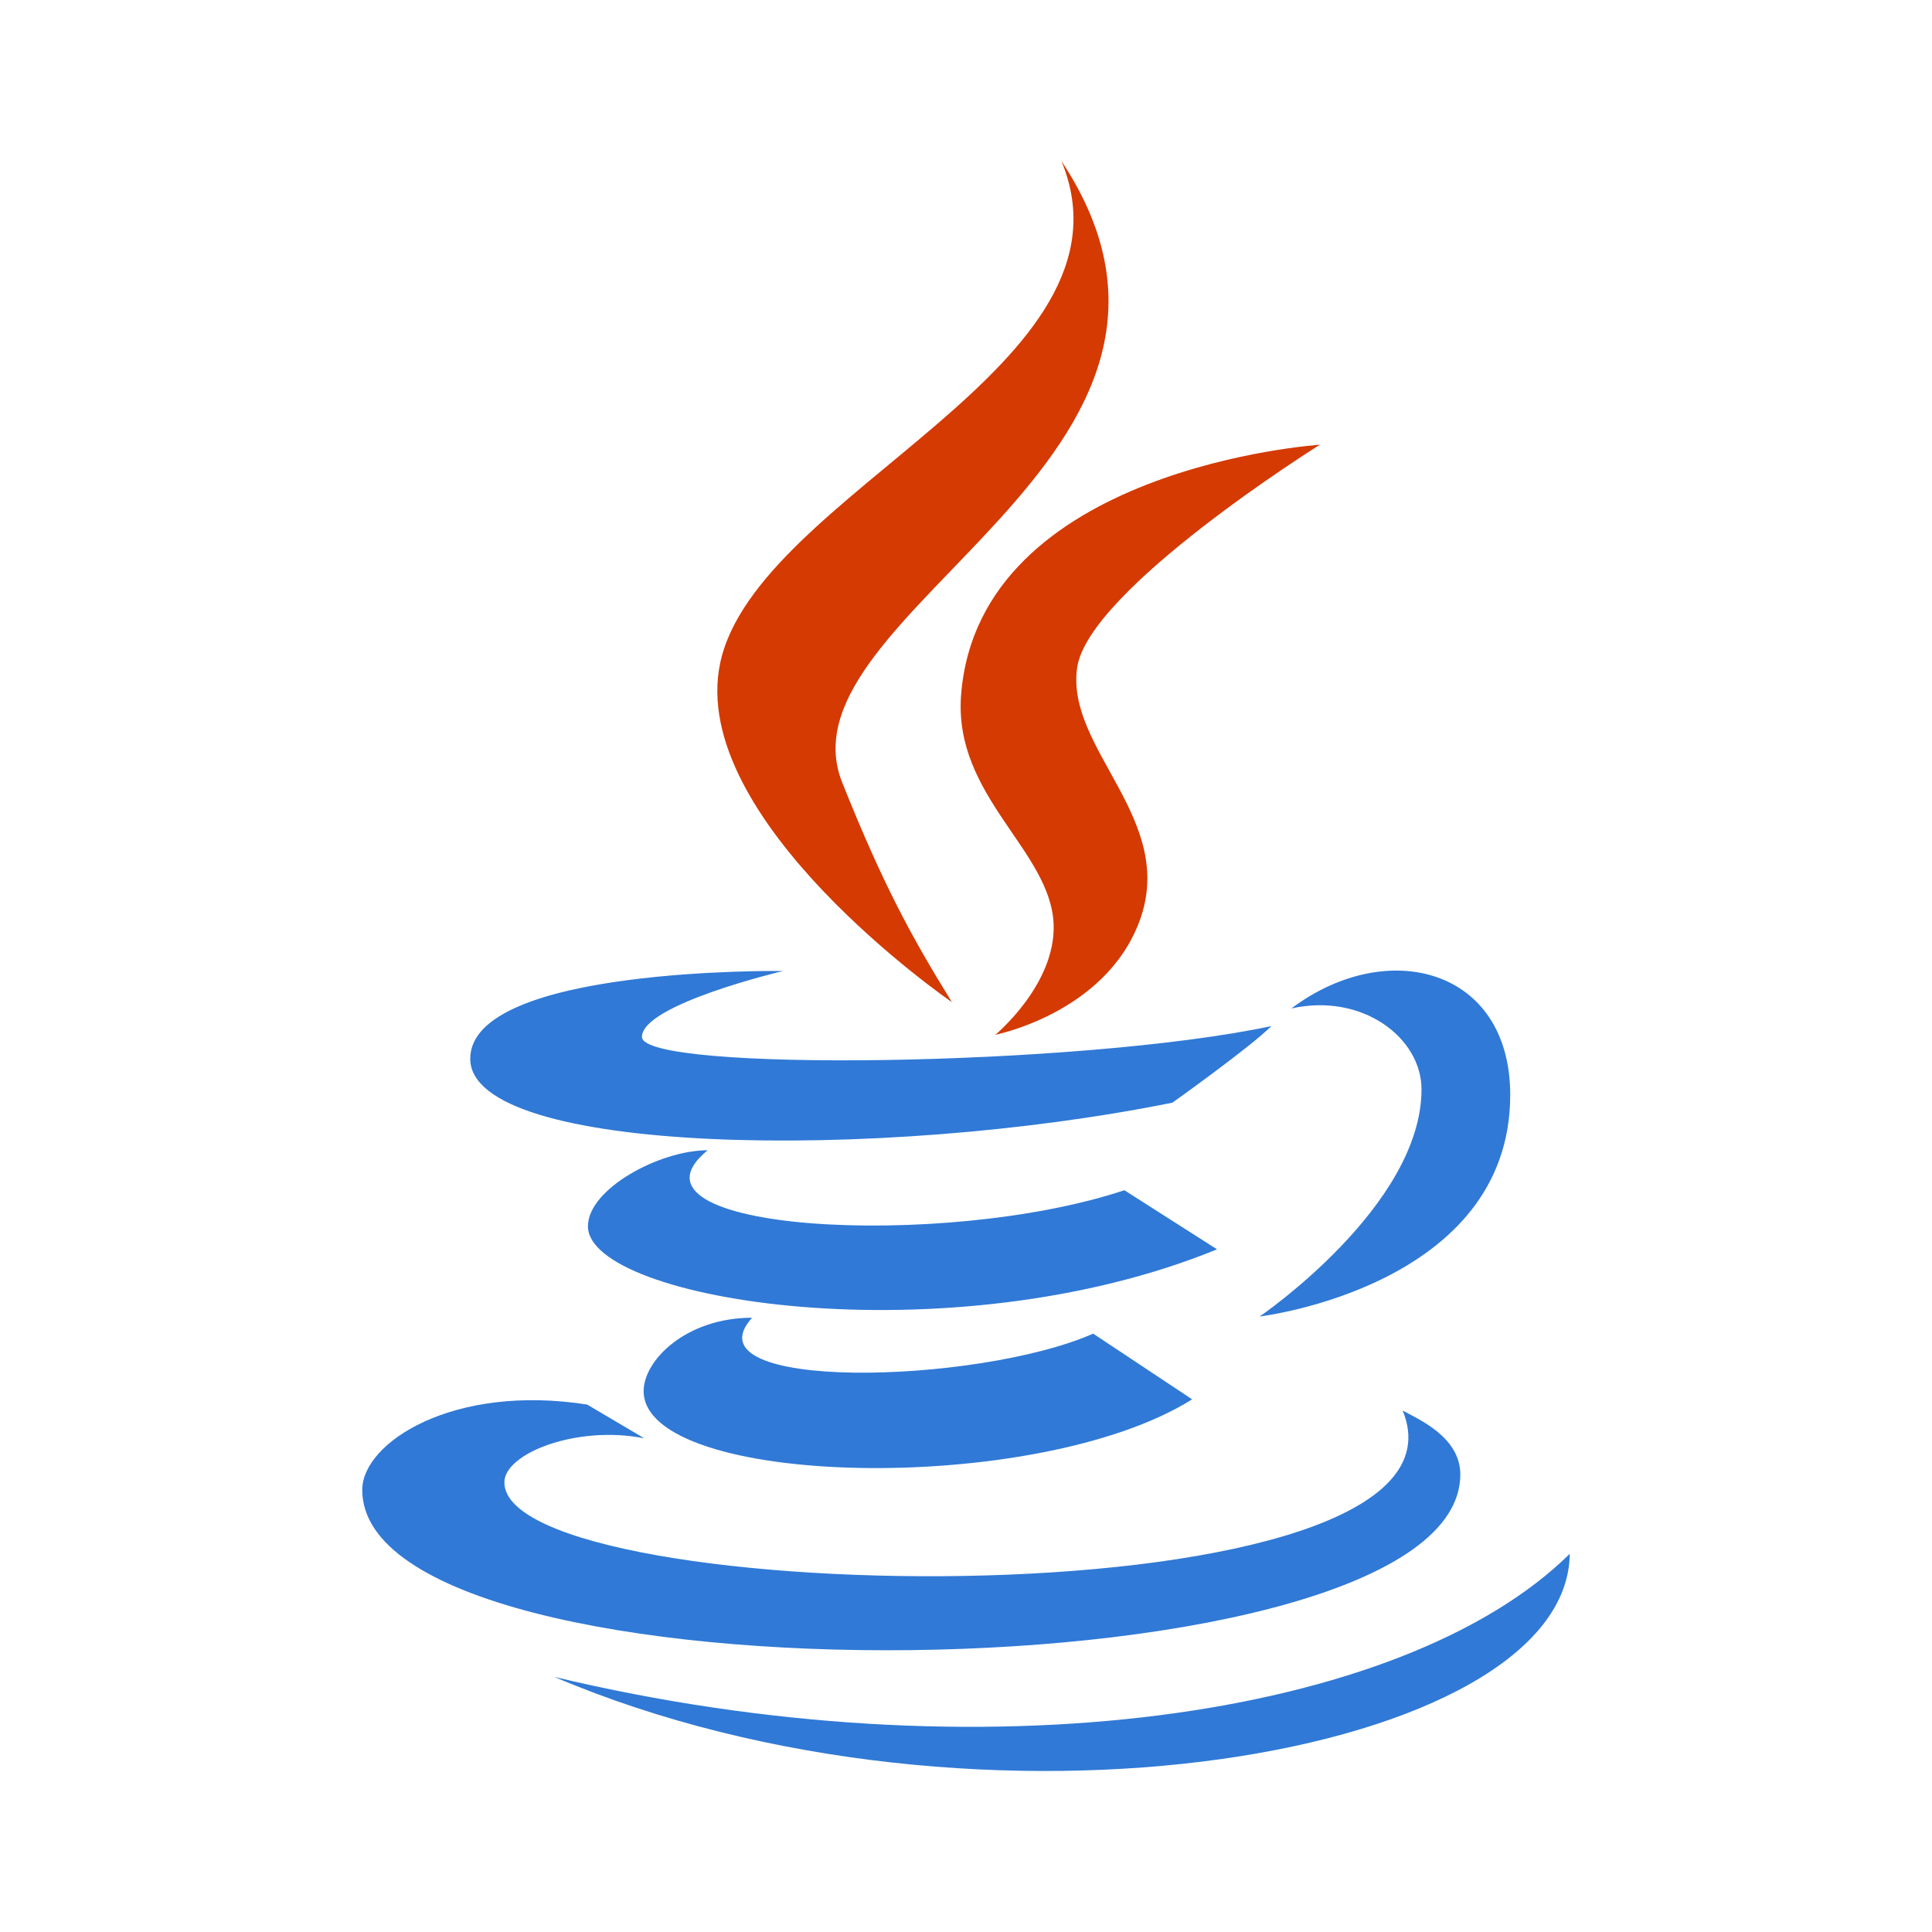 <?xml version="1.0" encoding="utf-8"?>
<svg width="48px" height="48px" viewBox="0 0 48 48" version="1.1" xmlns:xlink="http://www.w3.org/1999/xlink"
     xmlns="http://www.w3.org/2000/svg">
  <defs>
    <linearGradient gradientUnits="userSpaceOnUse" x1="10.994" y1="-2.94" x2="19.054" y2="19.204"
                    id="gradient_1">
      <stop offset="0%" stop-color="#3079D6"/>
      <stop offset="99.9%" stop-color="#3079D6"/>
    </linearGradient>
    <linearGradient gradientUnits="userSpaceOnUse" x1="4.891" y1="-5.808" x2="12.689" y2="15.618"
                    id="gradient_2">
      <stop offset="0%" stop-color="#3079D6"/>
      <stop offset="99.9%" stop-color="#3079D6"/>
    </linearGradient>
    <linearGradient gradientUnits="userSpaceOnUse" x1="2.707" y1="-9.284" x2="10.599" y2="12.401"
                    id="gradient_3">
      <stop offset="0%" stop-color="#3079D6"/>
      <stop offset="99.9%" stop-color="#3079D6"/>
    </linearGradient>
    <linearGradient gradientUnits="userSpaceOnUse" x1="9.03" y1="-10.589" x2="16.861" y2="10.925"
                    id="gradient_4">
      <stop offset="0%" stop-color="#3079D6"/>
      <stop offset="100%" stop-color="#3079D6"/>
    </linearGradient>
    <linearGradient gradientUnits="userSpaceOnUse" x1="6.956" y1="-14.022" x2="14.459" y2="6.593"
                    id="gradient_5">
      <stop offset="0%" stop-color="#3079D6"/>
      <stop offset="98.113%" stop-color="#3079D6"/>
    </linearGradient>
    <path d="M0 0L48 0L48 48L0 48L0 0Z" id="path_1"/>
    <clipPath id="clip_1">
      <use xlink:href="#path_1"/>
    </clipPath>
  </defs>
  <g id="Java" clip-path="url(#clip_1)">
    <path d="M0 0L48 0L48 48L0 48L0 0Z" id="Java" fill="none" fill-rule="evenodd" stroke="none"/>
    <path d="M23.65 24.898C22.652 23.289 21.928 21.955 20.925 19.443C19.229 15.2 31.24 11.366 26.37 3.999C28.481 9.088 18.793 12.234 17.893 16.472C17.07 20.37 23.645 24.898 23.65 24.898L23.65 24.898Z"
          id="Shape" fill="#D43A02" stroke="none"/>
    <path d="M23.878 17.27C23.686 19.786 26.107 21.127 26.177 22.965C26.233 24.461 24.73 25.708 24.73 25.708C24.73 25.708 27.458 25.172 28.309 22.89C29.254 20.356 26.475 18.621 26.761 16.592C27.028 14.654 32.792 11.049 32.792 11.049C32.792 11.049 24.311 11.611 23.878 17.27L23.878 17.27Z"
          id="Shape" fill="#D43A02" stroke="none"/>
    <path d="M32.084 25.055C33.838 24.661 35.317 25.778 35.317 27.065C35.317 29.966 31.296 32.708 31.296 32.708C31.296 32.708 37.521 31.966 37.521 27.203C37.521 24.053 34.464 23.266 32.084 25.055L32.084 25.055ZM29.129 27.395C29.129 27.395 31.07 26.012 31.587 25.493C26.824 26.504 15.949 26.64 15.949 25.762C15.949 24.953 19.456 24.124 19.456 24.124C19.456 24.124 11.683 24.012 11.683 26.305C11.683 28.695 21.858 28.866 29.129 27.395L29.129 27.395Z"
          id="Shape" fill="url(#gradient_1)" fill-rule="evenodd" stroke="none"/>
    <path d="M27.935 29.571C23.426 31.07 15.121 30.591 17.581 28.578C16.383 28.578 14.607 29.541 14.607 30.467C14.607 32.324 23.589 33.758 30.237 31.039L27.935 29.571L27.935 29.571Z"
          id="Shape" fill="url(#gradient_2)" stroke="none"/>
    <path d="M18.686 32.739C17.05 32.739 15.991 33.793 15.991 34.561C15.991 36.952 25.751 37.193 29.618 34.766L27.16 33.134C24.271 34.404 17.014 34.579 18.686 32.739L18.686 32.739Z"
          id="Shape" fill="url(#gradient_3)" stroke="none"/>
    <path d="M36.281 36.632C36.281 35.696 35.226 35.255 34.848 35.044C37.076 40.417 12.531 40 12.531 36.828C12.531 36.107 14.338 35.401 16.008 35.735L14.588 34.896C11.26 34.374 9 35.837 9 37.017C9 42.52 36.281 42.255 36.281 36.632L36.281 36.632Z"
          id="Shape" fill="url(#gradient_4)" stroke="none"/>
    <path d="M39 38.604C34.854 42.699 24.341 44.191 13.769 41.661C24.341 46.164 38.95 43.628 39 38.604L39 38.604Z"
          id="Shape" fill="url(#gradient_5)" stroke="none"/>
  </g>
</svg>